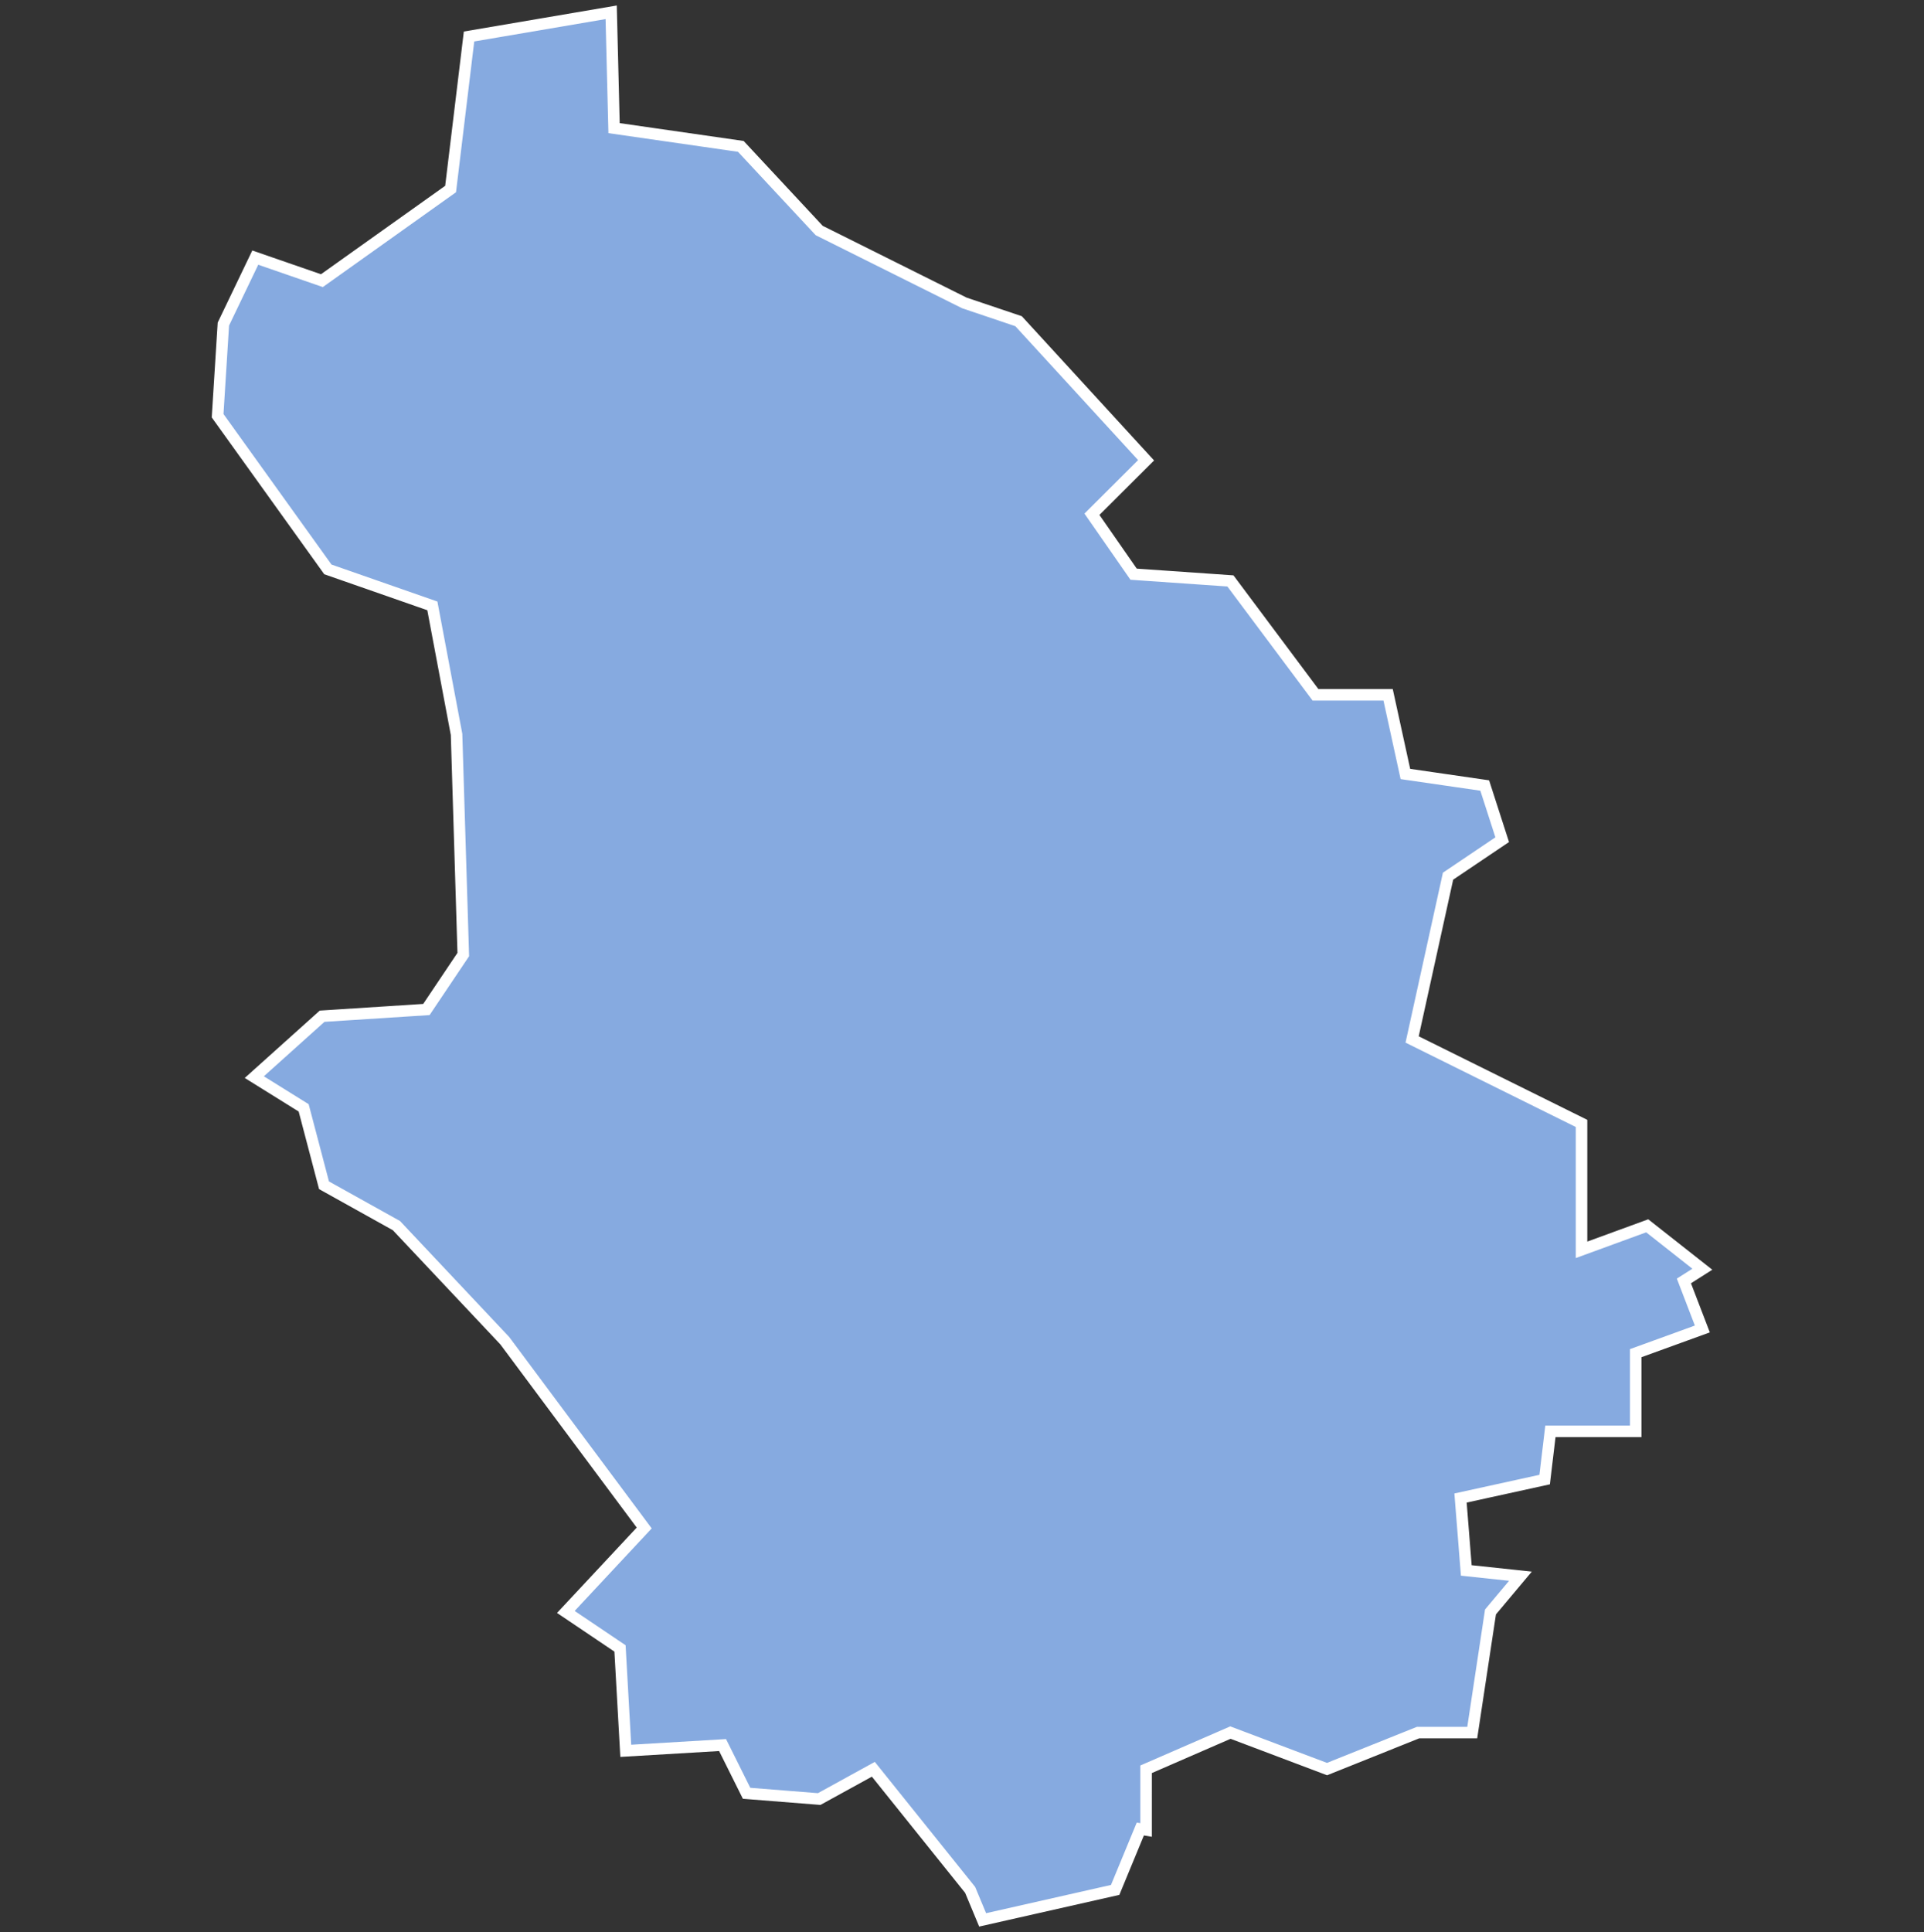 <svg xmlns="http://www.w3.org/2000/svg" id="svg2" width="100.17" height="100.57" version="1.0"><rect width="100%" height="100%" fill="#333333" stroke="none"/><defs id="defs4"><clipPath id="clipPath3345"><path id="rect2227" d="M222 101h109v80H222z"/></clipPath></defs><style id="style6" type="text/css">.land{fill:#86aae0;stroke:#fff;stroke-width:.6}</style>
<path id="path167" fill="#86aae0" stroke="#fff" stroke-width=".6" d="M31.82.64l-7.4 1.26-.96 7.94-6.7 4.77-3.47-1.2-1.66 3.46-.3 4.77 5.74 8 5.44 1.9 1.26 6.69.35 11.46-1.92 2.86-5.43.35-3.53 3.17 2.57 1.6 1.06 4.03 3.77 2.1 5.64 5.99 7.26 9.75-4.08 4.37 2.82 1.9.3 5.33 5.04-.3 1.25 2.51 3.78.3 2.82-1.55 5.04 6.28.65 1.56 6.9-1.56 1.31-3.17.3.05V92.1l4.39-1.91 5.03 1.9 4.74-1.9h2.82l.95-6.28 1.56-1.86-2.82-.3-.3-3.77 4.38-.96.3-2.51h4.44v-4.07l3.47-1.26-.96-2.5.96-.61-2.87-2.26-3.42 1.25v-6.58l-8.82-4.37 1.87-8.5 2.82-1.9-.91-2.82-4.13-.6-.9-4.12h-3.78l-4.43-5.93-5.04-.35-2.17-3.12 2.82-2.81-6.64-7.24-2.82-.95L42.65 12l-4.08-4.38-6.6-.95z" class="land departement52"/>
</svg>
